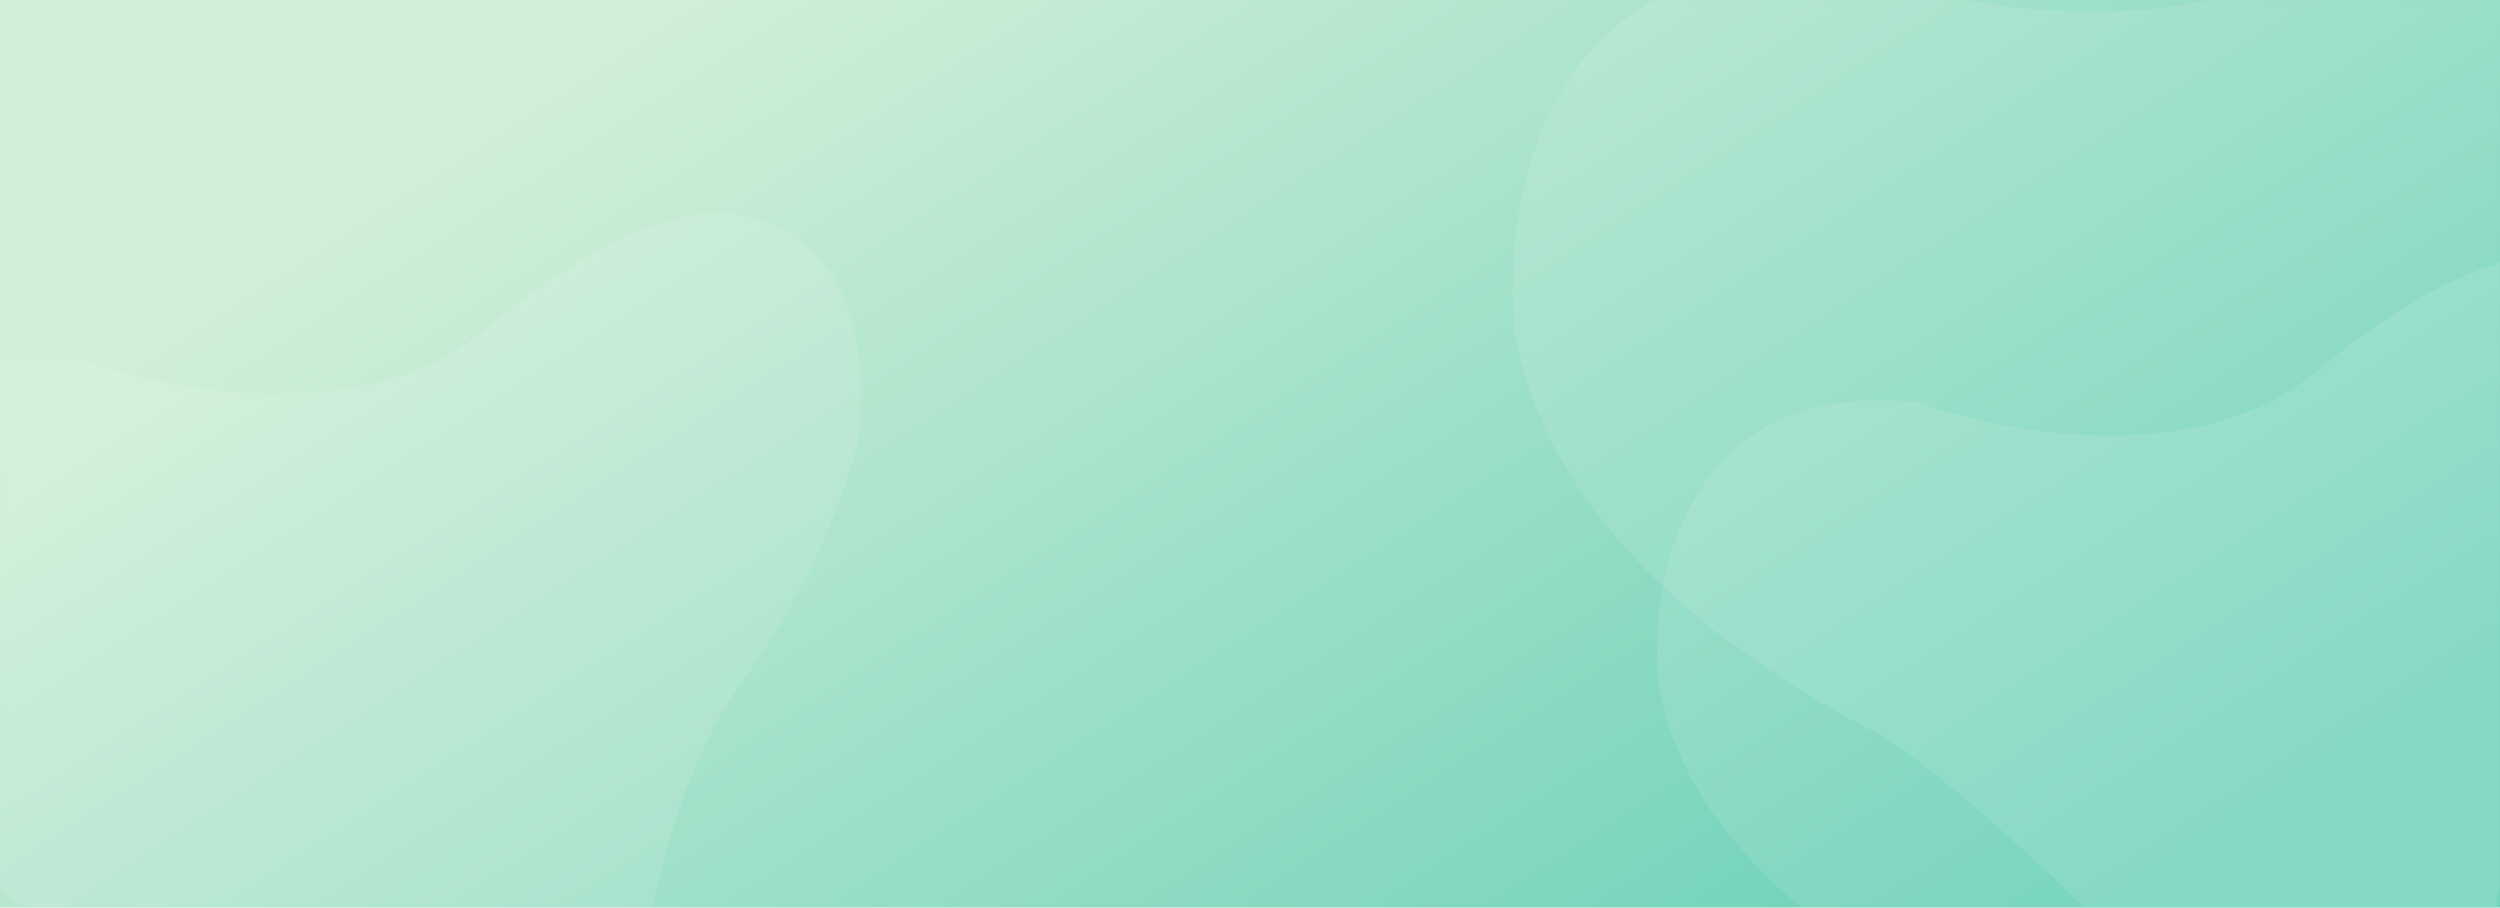 <svg width="1920" height="697" viewBox="0 0 1920 697" fill="none" xmlns="http://www.w3.org/2000/svg">
<g clip-path="url(#clip0_89_3)">
<path d="M1920 0H0V697H1920V0Z" fill="url(#paint0_linear_89_3)"/>
<mask id="mask0_89_3" style="mask-type:alpha" maskUnits="userSpaceOnUse" x="0" y="0" width="1920" height="697">
<path d="M1920 0H0V697H1920V0Z" fill="url(#paint1_linear_89_3)"/>
</mask>
<g mask="url(#mask0_89_3)">
<g opacity="0.1" filter="url(#filter0_d_89_3)">
<path d="M1472.66 304.976C1292.36 286.26 1265.12 442.679 1274.2 523.963C1297.36 653.757 1432.43 731.93 1486.04 759.569C1528.92 781.68 1622.15 872.226 1663.4 914.735C1826.68 1016.7 1882.73 824.822 1894 791.283C1905.27 757.743 1913.69 637.905 1980.25 546.878C2033.49 474.056 2059.84 395.186 2066.36 364.853C2080.21 228.671 2013.03 204.985 1983.73 195.178C1954.43 185.37 1888.86 189.908 1777.53 282.426C1688.46 356.441 1537.29 328.789 1472.66 304.976Z" fill="white"/>
</g>
<g opacity="0.1" filter="url(#filter1_d_89_3)">
<path d="M65.662 272.976C-114.637 254.26 -141.883 410.679 -132.798 491.963C-109.64 621.757 25.435 699.93 79.039 727.569C121.922 749.68 215.15 840.226 256.403 882.735C419.679 984.704 475.731 792.822 487 759.283C498.268 725.743 506.695 605.905 573.25 514.878C626.494 442.056 652.844 363.186 659.363 332.853C673.211 196.671 606.032 172.985 576.732 163.178C547.432 153.37 481.865 157.908 370.531 250.426C281.463 324.441 130.287 296.789 65.662 272.976Z" fill="white"/>
</g>
<g opacity="0.1" filter="url(#filter2_d_89_3)">
<path d="M1418.39 -27.601C1187.07 -51.613 1152.11 149.071 1163.77 253.359C1193.48 419.883 1366.78 520.179 1435.55 555.64C1490.57 584.008 1610.18 700.178 1663.11 754.717C1872.59 885.543 1944.51 639.36 1958.97 596.329C1973.42 553.298 1984.23 399.546 2069.62 282.759C2137.94 189.329 2171.74 88.138 2180.11 49.222C2197.87 -125.499 2111.68 -155.888 2074.09 -168.471C2036.5 -181.054 1952.38 -175.233 1809.54 -56.532C1695.26 38.428 1501.3 2.951 1418.39 -27.601Z" fill="white"/>
</g>
</g>
</g>
<defs>
<filter id="filter0_d_89_3" x="1233.68" y="156.572" width="873.542" height="830.722" filterUnits="userSpaceOnUse" color-interpolation-filters="sRGB">
<feFlood flood-opacity="0" result="BackgroundImageFix"/>
<feColorMatrix in="SourceAlpha" type="matrix" values="0 0 0 0 0 0 0 0 0 0 0 0 0 0 0 0 0 0 127 0" result="hardAlpha"/>
<feOffset dy="4"/>
<feGaussianBlur stdDeviation="19.5"/>
<feComposite in2="hardAlpha" operator="out"/>
<feColorMatrix type="matrix" values="0 0 0 0 0.525 0 0 0 0 0.733 0 0 0 0 0.945 0 0 0 1 0"/>
<feBlend mode="normal" in2="BackgroundImageFix" result="effect1_dropShadow_89_3"/>
<feBlend mode="normal" in="SourceGraphic" in2="effect1_dropShadow_89_3" result="shape"/>
</filter>
<filter id="filter1_d_89_3" x="-173.323" y="124.572" width="873.544" height="830.724" filterUnits="userSpaceOnUse" color-interpolation-filters="sRGB">
<feFlood flood-opacity="0" result="BackgroundImageFix"/>
<feColorMatrix in="SourceAlpha" type="matrix" values="0 0 0 0 0 0 0 0 0 0 0 0 0 0 0 0 0 0 127 0" result="hardAlpha"/>
<feOffset dy="4"/>
<feGaussianBlur stdDeviation="19.5"/>
<feComposite in2="hardAlpha" operator="out"/>
<feColorMatrix type="matrix" values="0 0 0 0 0.525 0 0 0 0 0.733 0 0 0 0 0.945 0 0 0 1 0"/>
<feBlend mode="normal" in2="BackgroundImageFix" result="effect1_dropShadow_89_3"/>
<feBlend mode="normal" in="SourceGraphic" in2="effect1_dropShadow_89_3" result="shape"/>
</filter>
<filter id="filter2_d_89_3" x="1122.81" y="-208.098" width="1098.68" height="1043.74" filterUnits="userSpaceOnUse" color-interpolation-filters="sRGB">
<feFlood flood-opacity="0" result="BackgroundImageFix"/>
<feColorMatrix in="SourceAlpha" type="matrix" values="0 0 0 0 0 0 0 0 0 0 0 0 0 0 0 0 0 0 127 0" result="hardAlpha"/>
<feOffset dy="4"/>
<feGaussianBlur stdDeviation="19.5"/>
<feComposite in2="hardAlpha" operator="out"/>
<feColorMatrix type="matrix" values="0 0 0 0 0.525 0 0 0 0 0.733 0 0 0 0 0.945 0 0 0 1 0"/>
<feBlend mode="normal" in2="BackgroundImageFix" result="effect1_dropShadow_89_3"/>
<feBlend mode="normal" in="SourceGraphic" in2="effect1_dropShadow_89_3" result="shape"/>
</filter>
<linearGradient id="paint0_linear_89_3" x1="549.5" y1="-22.683" x2="1191.32" y2="969.966" gradientUnits="userSpaceOnUse">
<stop stop-color="#D2EFD7"/>
<stop offset="1" stop-color="#6AD0B9"/>
</linearGradient>
<linearGradient id="paint1_linear_89_3" x1="549.5" y1="-22.683" x2="1191.32" y2="969.966" gradientUnits="userSpaceOnUse">
<stop stop-color="#D2EAEF"/>
<stop offset="1" stop-color="#86BBF1"/>
</linearGradient>
<clipPath id="clip0_89_3">
<rect width="1920" height="697" fill="white"/>
</clipPath>
</defs>
</svg>
